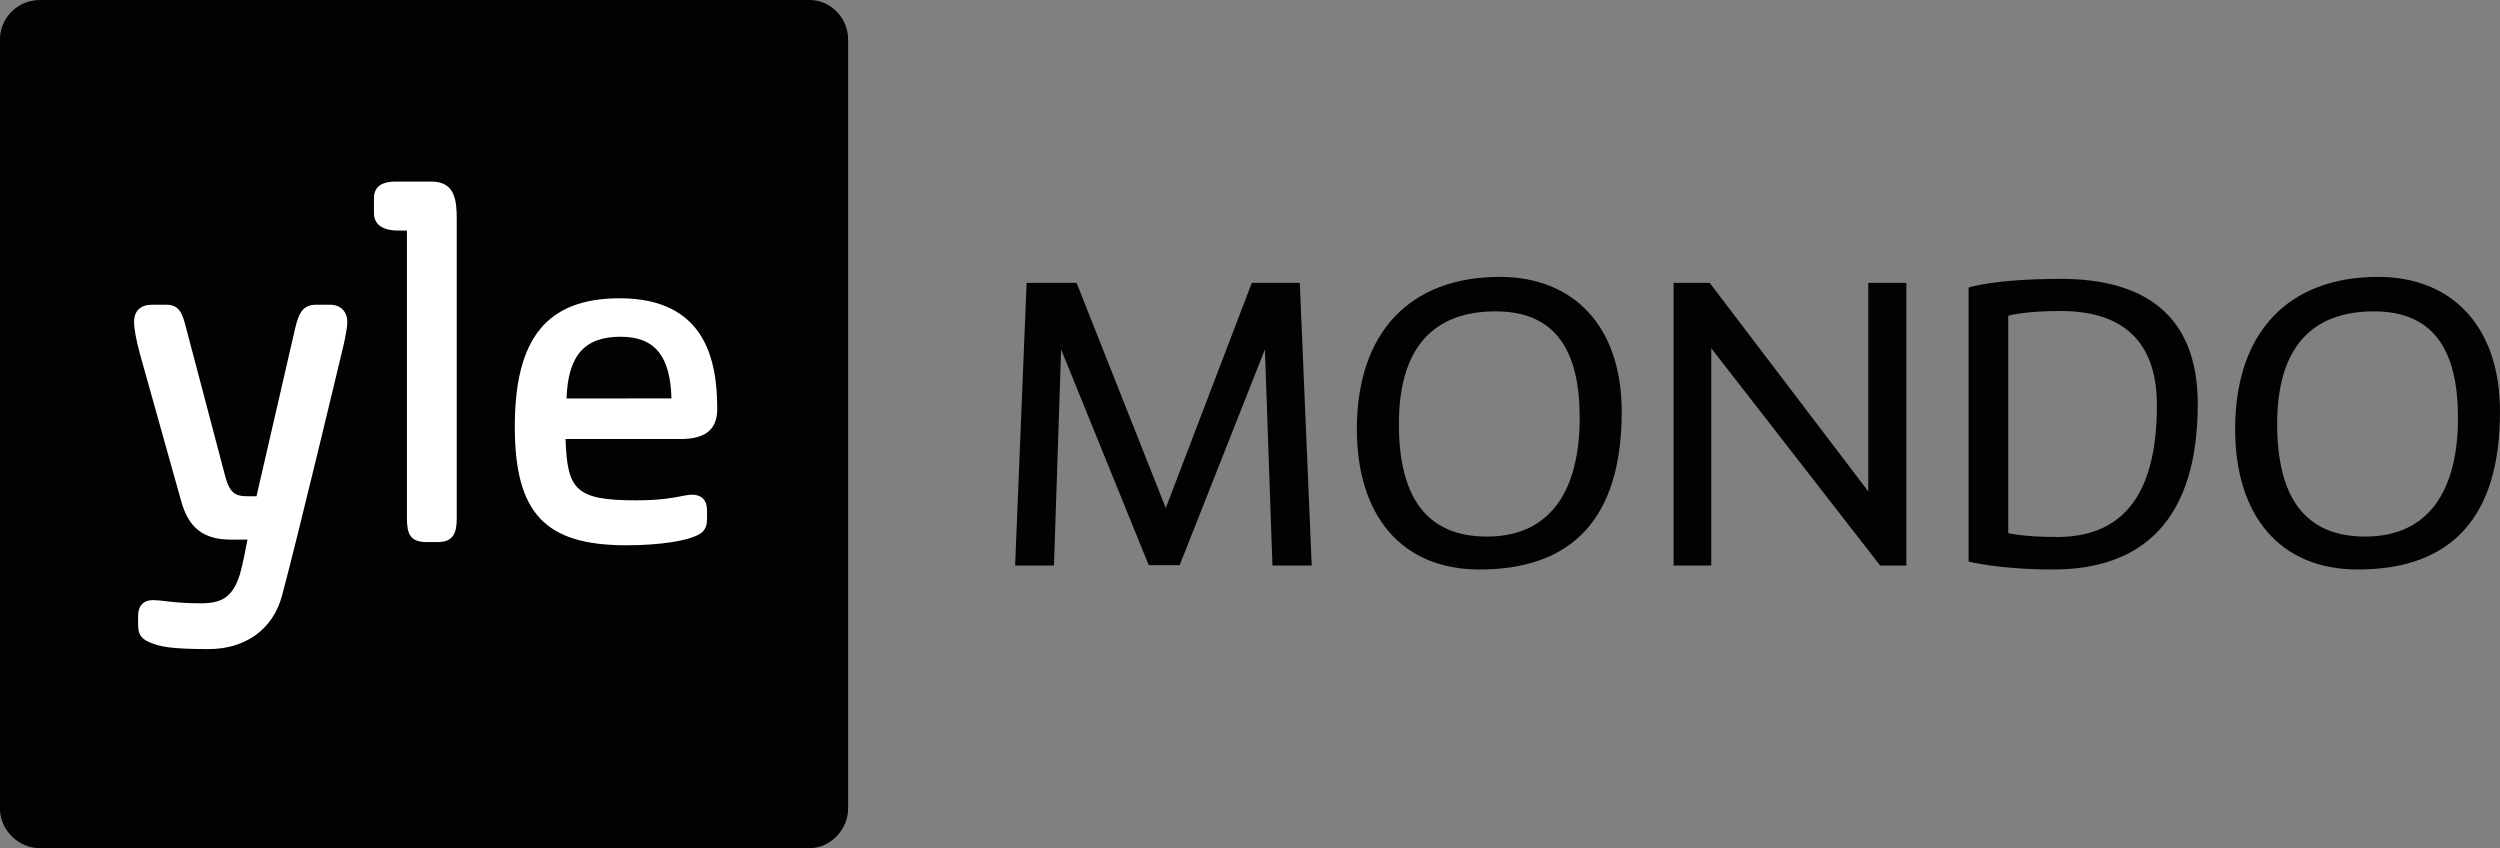 <svg id="c" enable-background="new 0 0 900.5 595.28" version="1.1" viewBox="0 0 673.67 228.54" xml:space="preserve" xmlns="http://www.w3.org/2000/svg" xmlns:xlink="http://www.w3.org/1999/xlink"><rect x="0" y="0" width="673.67" height="228.54" fill="#808080" stroke="none"/><g id="d" transform="translate(-166.13 -28.544)"><g id="e"><defs id="f"><rect id="b" x="166.12" y="28.544" width="228.55" height="228.54"/></defs><clipPath id="a"><use id="g" width="100%" height="100%" overflow="visible" xlink:href="#b"/></clipPath><path id="h" d="m394.67 39.143v207.34c0 5.661-4.894 10.606-10.265 10.606h-207.55c-5.832 0-10.73-4.945-10.73-10.606v-207.34c0-5.884 4.898-10.599 10.73-10.599h207.55c5.371 0 10.265 4.715 10.265 10.599" clip-path="url(#a)" fill="#010202"/><path id="i" d="m259.71 115.3c0-2.823-1.831-4.644-4.651-4.644h-3.683c-3.191 0-4.625 1.589-5.704 6.33l-10.422 45.284h-2.32c-3.514 0-4.985-0.884-6.229-5.843l-10.412-39.478-0.116-0.432c-0.794-3.018-1.544-5.861-5.14-5.861h-3.901c-3.141 0-4.869 1.647-4.869 4.644 0 1.822 0.495 4.532 1.557 8.56l11.065 39.463c1.983 7.447 6.024 10.63 13.5 10.63h4.438c-0.468 2.478-1.47 7.582-2.096 9.52-2.029 6.317-5.172 7.643-10.586 7.643-4.47 0-7.403-0.345-9.544-0.595-1.287-0.147-2.313-0.271-3.254-0.271-2.543 0-3.996 1.536-3.996 4.214v2.602c0 2.975 1.528 3.886 3.073 4.543 2.635 1.195 5.945 1.842 15.889 1.842 9.975 0 17.378-5.346 19.792-14.316 4.383-16.273 16.152-65.692 16.268-66.173-1e-3 -2e-3 1.341-5.229 1.341-7.662" clip-path="url(#a)" fill="#fff"/><path id="j" d="m289.21 87.545c0-5.102-0.526-10.073-6.821-10.073h-9.323c-1.683 0-6.167 0-6.167 4.43v4.125c0 1.735 0.858 4.643 6.595 4.643h2.294v77.557c0 4.142 0.845 6.382 5.295 6.382h3.038c4.223 0 5.088-2.549 5.088-6.382v-80.682z" clip-path="url(#a)" fill="#fff"/><path id="k" d="m359.4 138.71c0-12.667-2.912-29.787-26.259-29.787-19.564 0-28.288 10.67-28.288 34.583 0 23.307 8.14 31.972 30.024 31.972 9.765 0 16.178-1.336 18.68-2.482 1.57-0.666 3.099-1.562 3.099-4.556v-2.378c0-2.684-1.454-4.215-3.995-4.215-0.892 0-1.803 0.179-2.952 0.405-2.248 0.442-5.643 1.113-12.232 1.113-16.421 0-18.475-2.963-18.946-16.519h31.016c7.472 0 9.853-3.251 9.853-8.136m-12.338-2.813-28.274 0.023c0.426-11.647 4.857-16.632 14.586-16.638 9.585-2e-3 13.404 5.669 13.688 16.615" clip-path="url(#a)" fill="#fff"/></g><g id="l" fill="#010202"><path id="m" d="m442.77 104.76h13.462l24.039 60.686 23.185-60.686h12.929l3.205 76.178h-10.577l-2.03-58.229-22.971 58.122h-8.334l-23.612-58.122-1.923 58.229h-10.471z"/><path id="n" d="m531.76 144.18c0-25.962 14.21-41.027 38.57-41.027 19.552 0 32.8 13.035 32.8 36.327 0 28.313-12.928 42.523-38.355 42.523-21.156-1e-3 -33.015-14.745-33.015-37.823zm60.045-3.098c0-17.95-6.41-28.634-22.65-28.634-16.987 0-26.069 10.043-26.069 30.343 0 19.445 7.266 30.344 23.719 30.344 16.88 0 25-12.074 25-32.053z"/><path id="o" d="m627.26 180.94h-10.149v-76.178h9.723l42.736 56.199v-56.199h10.257v76.178h-7.052l-45.515-58.549z"/><path id="p" d="m696.6 106.04s6.731-2.35 24.895-2.35c21.902 0 36.86 9.295 36.86 33.655 0 31.092-14.638 44.66-38.998 44.66-14.53 0-22.757-2.137-22.757-2.137zm10.684 66.135s3.739 1.069 13.142 1.069c16.025 0 26.924-9.296 26.924-35.472 0-19.445-11.646-25.429-25.963-25.429-9.937 0-14.103 1.282-14.103 1.282z"/><path id="q" d="m768.43 144.18c0-25.962 14.21-41.027 38.57-41.027 19.552 0 32.8 13.035 32.8 36.327 0 28.313-12.928 42.523-38.355 42.523-21.156-1e-3 -33.015-14.745-33.015-37.823zm60.045-3.098c0-17.95-6.41-28.634-22.65-28.634-16.987 0-26.069 10.043-26.069 30.343 0 19.445 7.266 30.344 23.719 30.344 16.88 0 25-12.074 25-32.053z"/></g></g></svg>
